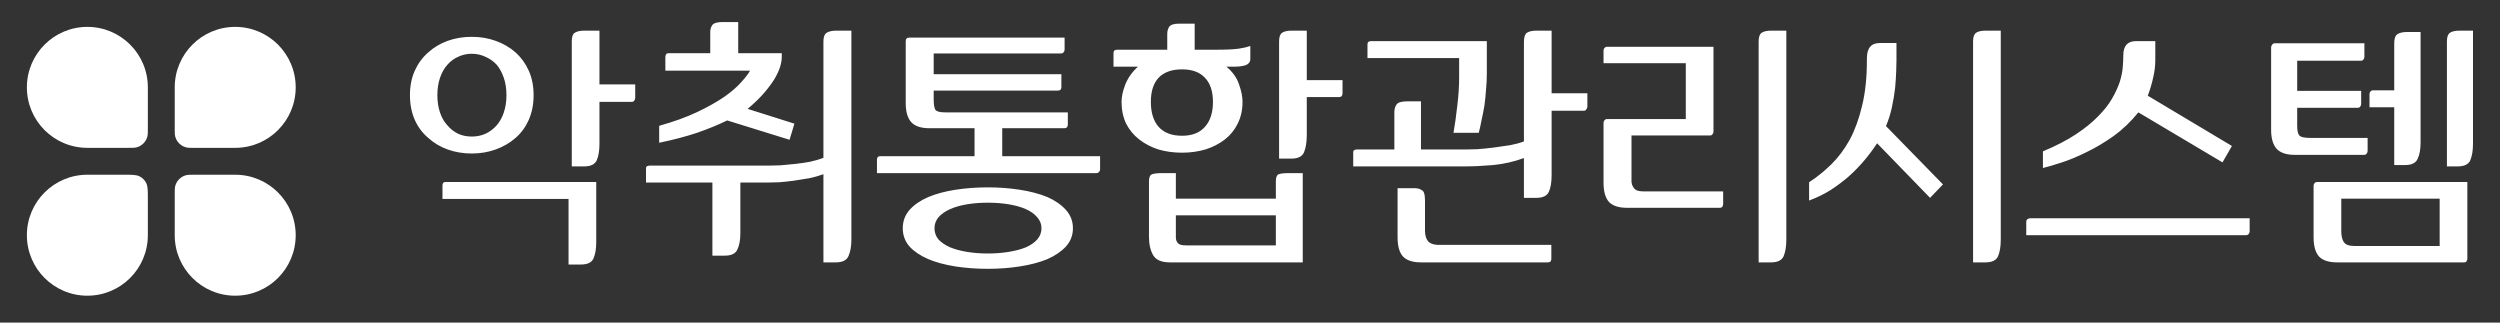 <svg width="186" height="24" viewBox="0 0 186 24" fill="none" xmlns="http://www.w3.org/2000/svg">
<rect x="0" y="0" width="186" height="24" fill="#333333" stroke="none"/>
<g clip-path="url(#clip0_3_52)">
<path d="M2 6.5C2 4.015 4.015 2 6.5 2C8.985 2 11 4.015 11 6.5V9.5C11 9.849 11 10.023 10.962 10.166C10.858 10.554 10.554 10.858 10.166 10.962C10.023 11 9.849 11 9.5 11H6.5C4.015 11 2 8.985 2 6.5Z" fill="white"/>
<path d="M13 14.5C13 14.151 13 13.977 13.038 13.834C13.142 13.446 13.446 13.142 13.834 13.038C13.977 13 14.151 13 14.5 13H17.5C19.985 13 22 15.015 22 17.5C22 19.985 19.985 22 17.5 22C15.015 22 13 19.985 13 17.5V14.5Z" fill="white"/>
<path d="M2 17.5C2 15.015 4.015 13 6.5 13H9.2C9.83 13 10.145 13 10.386 13.123C10.597 13.23 10.77 13.403 10.877 13.614C11 13.855 11 14.17 11 14.8V17.5C11 19.985 8.985 22 6.5 22C4.015 22 2 19.985 2 17.5Z" fill="white"/>
<path d="M13 6.5C13 4.015 15.015 2 17.5 2C19.985 2 22 4.015 22 6.5C22 8.985 19.985 11 17.5 11H14.286C14.136 11 14.062 11 13.999 10.993C13.477 10.934 13.066 10.523 13.007 10.001C13 9.938 13 9.864 13 9.714V6.5Z" fill="white"/>
<path d="M35.1 2.74C35.74 2.74 36.333 2.84 36.88 3.04C37.44 3.24 37.933 3.527 38.36 3.9C38.773 4.273 39.1 4.727 39.34 5.26C39.58 5.793 39.7 6.4 39.7 7.08C39.7 7.76 39.58 8.373 39.34 8.92C39.1 9.453 38.773 9.9 38.36 10.26C37.933 10.633 37.44 10.92 36.88 11.12C36.333 11.32 35.74 11.42 35.1 11.42C34.46 11.42 33.86 11.32 33.3 11.12C32.753 10.92 32.273 10.633 31.86 10.26C31.433 9.9 31.1 9.453 30.86 8.92C30.62 8.373 30.5 7.76 30.5 7.08C30.5 6.4 30.62 5.793 30.86 5.26C31.1 4.727 31.433 4.273 31.86 3.9C32.273 3.527 32.753 3.24 33.3 3.04C33.86 2.84 34.46 2.74 35.1 2.74ZM35.1 10.16C35.46 10.16 35.793 10.093 36.1 9.96C36.42 9.813 36.7 9.607 36.94 9.34C37.167 9.087 37.347 8.767 37.48 8.38C37.613 7.993 37.68 7.56 37.68 7.08C37.68 6.6 37.613 6.167 37.48 5.78C37.347 5.393 37.167 5.067 36.94 4.8C36.7 4.547 36.42 4.353 36.1 4.22C35.793 4.073 35.46 4 35.1 4C34.74 4 34.407 4.073 34.1 4.22C33.793 4.353 33.527 4.547 33.3 4.8C33.06 5.067 32.873 5.393 32.74 5.78C32.607 6.167 32.54 6.6 32.54 7.08C32.54 7.56 32.607 7.993 32.74 8.38C32.873 8.767 33.06 9.087 33.3 9.34C33.527 9.607 33.793 9.813 34.1 9.96C34.407 10.093 34.74 10.16 35.1 10.16ZM47.26 6.28V7.28C47.26 7.36 47.233 7.433 47.18 7.5C47.14 7.553 47.087 7.58 47.02 7.58H44.6V10.7C44.6 11.207 44.533 11.613 44.4 11.92C44.267 12.227 43.953 12.38 43.46 12.38H42.54V3.08C42.54 2.747 42.613 2.533 42.76 2.44C42.92 2.333 43.16 2.28 43.48 2.28H44.6V6.28H47.26ZM44.36 13.54V18C44.36 18.507 44.293 18.913 44.16 19.22C44.027 19.527 43.713 19.68 43.22 19.68H42.3V14.8H32.92V13.8C32.92 13.627 32.993 13.54 33.14 13.54H44.36ZM58.163 3.96V4.26C58.163 4.46 58.123 4.693 58.043 4.96C57.963 5.227 57.83 5.52 57.643 5.84C57.443 6.173 57.177 6.533 56.843 6.92C56.523 7.293 56.117 7.687 55.623 8.1L59.103 9.2L58.743 10.4L54.103 8.96C53.45 9.28 52.703 9.587 51.863 9.88C51.023 10.16 50.083 10.407 49.043 10.62V9.36C50.137 9.053 51.077 8.713 51.863 8.34C52.65 7.967 53.317 7.593 53.863 7.22C54.397 6.847 54.817 6.487 55.123 6.14C55.443 5.793 55.67 5.5 55.803 5.26H49.503V4.26C49.503 4.06 49.577 3.96 49.723 3.96H52.843V2.38C52.843 2.193 52.89 2.027 52.983 1.88C53.09 1.72 53.35 1.64 53.763 1.64H54.923V3.96H58.163ZM63.343 17.82C63.343 18.327 63.27 18.74 63.123 19.06C62.99 19.367 62.677 19.52 62.183 19.52H61.263V12.96C60.943 13.08 60.59 13.18 60.203 13.26C59.83 13.327 59.457 13.387 59.083 13.44C58.697 13.493 58.33 13.533 57.983 13.56C57.65 13.573 57.363 13.58 57.123 13.58H55.083V17.34C55.083 17.847 55.01 18.253 54.863 18.56C54.73 18.867 54.417 19.02 53.923 19.02H53.003V13.58H48.063V12.5C48.063 12.38 48.17 12.32 48.383 12.32H57.263C57.477 12.32 57.743 12.313 58.063 12.3C58.397 12.273 58.75 12.24 59.123 12.2C59.497 12.16 59.87 12.107 60.243 12.04C60.617 11.96 60.957 11.86 61.263 11.74V3.08C61.263 2.76 61.343 2.547 61.503 2.44C61.663 2.333 61.903 2.28 62.223 2.28H63.343V17.82ZM81.846 11.62V12.6C81.846 12.667 81.819 12.733 81.766 12.8C81.713 12.853 81.653 12.88 81.586 12.88H65.246V11.88C65.246 11.707 65.326 11.62 65.486 11.62H72.506V9.54H69.146C68.533 9.54 68.086 9.393 67.806 9.1C67.526 8.793 67.386 8.32 67.386 7.68V3.06C67.386 2.887 67.473 2.8 67.646 2.8H79.206V3.7C79.206 3.767 79.179 3.833 79.126 3.9C79.073 3.953 79.013 3.98 78.946 3.98H69.466V5.52H78.966V6.48C78.966 6.653 78.879 6.74 78.706 6.74H69.466V7.36C69.466 7.747 69.506 8.013 69.586 8.16C69.679 8.293 69.919 8.36 70.306 8.36H79.446V9.26C79.446 9.447 79.359 9.54 79.186 9.54H74.566V11.62H81.846ZM73.486 13.94C74.326 13.94 75.126 14 75.886 14.12C76.659 14.24 77.339 14.42 77.926 14.66C78.499 14.913 78.959 15.233 79.306 15.62C79.653 16.007 79.826 16.46 79.826 16.98C79.826 17.5 79.653 17.953 79.306 18.34C78.959 18.713 78.499 19.027 77.926 19.28C77.339 19.52 76.659 19.7 75.886 19.82C75.126 19.94 74.326 20 73.486 20C72.646 20 71.839 19.94 71.066 19.82C70.306 19.7 69.639 19.52 69.066 19.28C68.479 19.027 68.013 18.713 67.666 18.34C67.333 17.953 67.166 17.5 67.166 16.98C67.166 16.46 67.333 16.007 67.666 15.62C68.013 15.233 68.479 14.913 69.066 14.66C69.639 14.42 70.306 14.24 71.066 14.12C71.839 14 72.646 13.94 73.486 13.94ZM73.486 18.86C74.046 18.86 74.566 18.82 75.046 18.74C75.539 18.66 75.966 18.547 76.326 18.4C76.686 18.24 76.966 18.047 77.166 17.82C77.379 17.58 77.486 17.3 77.486 16.98C77.486 16.673 77.379 16.4 77.166 16.16C76.966 15.92 76.686 15.72 76.326 15.56C75.966 15.4 75.539 15.28 75.046 15.2C74.566 15.12 74.046 15.08 73.486 15.08C72.939 15.08 72.426 15.12 71.946 15.2C71.466 15.28 71.046 15.4 70.686 15.56C70.326 15.72 70.039 15.92 69.826 16.16C69.626 16.4 69.526 16.673 69.526 16.98C69.526 17.3 69.626 17.58 69.826 17.82C70.039 18.047 70.326 18.24 70.686 18.4C71.046 18.547 71.466 18.66 71.946 18.74C72.426 18.82 72.939 18.86 73.486 18.86ZM82.844 4.96V3.96C82.844 3.787 82.93 3.7 83.104 3.7H86.844V2.52C86.844 2.32 86.89 2.147 86.984 2C87.09 1.84 87.337 1.76 87.724 1.76H88.884V3.7H90.404C90.844 3.7 91.197 3.693 91.464 3.68C91.744 3.667 91.977 3.647 92.164 3.62C92.337 3.593 92.484 3.567 92.604 3.54C92.737 3.5 92.877 3.46 93.024 3.42V4.38C93.024 4.54 92.97 4.66 92.864 4.74C92.77 4.82 92.644 4.873 92.484 4.9C92.31 4.94 92.117 4.96 91.904 4.96C91.69 4.96 91.47 4.96 91.244 4.96C91.71 5.347 92.024 5.787 92.184 6.28C92.357 6.76 92.444 7.193 92.444 7.58C92.444 8.18 92.324 8.72 92.084 9.2C91.857 9.667 91.537 10.06 91.124 10.38C90.71 10.7 90.23 10.947 89.684 11.12C89.137 11.28 88.557 11.36 87.944 11.36C87.317 11.36 86.73 11.28 86.184 11.12C85.65 10.947 85.177 10.7 84.764 10.38C84.35 10.06 84.024 9.667 83.784 9.2C83.557 8.72 83.444 8.18 83.444 7.58C83.444 7.193 83.537 6.76 83.724 6.28C83.924 5.787 84.237 5.347 84.664 4.96H82.844ZM87.944 10.1C88.69 10.1 89.257 9.88 89.644 9.44C90.044 9 90.244 8.38 90.244 7.58C90.244 6.793 90.044 6.193 89.644 5.78C89.257 5.367 88.69 5.16 87.944 5.16C87.184 5.16 86.604 5.367 86.204 5.78C85.817 6.193 85.624 6.793 85.624 7.58C85.624 8.38 85.817 9 86.204 9.44C86.604 9.88 87.184 10.1 87.944 10.1ZM97.224 5.96H99.884V6.92C99.884 7.12 99.804 7.22 99.644 7.22H97.224V10.06C97.224 10.567 97.157 10.987 97.024 11.32C96.89 11.64 96.577 11.8 96.084 11.8H95.164V3.08C95.164 2.76 95.237 2.547 95.384 2.44C95.544 2.333 95.784 2.28 96.104 2.28H97.224V5.96ZM96.924 12.88V19.52H87.024C86.424 19.52 86.017 19.347 85.804 19C85.59 18.64 85.484 18.18 85.484 17.62V13.48C85.484 13.187 85.564 13.013 85.724 12.96C85.884 12.907 86.124 12.88 86.444 12.88H87.484V14.78H94.924V13.48C94.924 13.187 94.997 13.013 95.144 12.96C95.304 12.907 95.544 12.88 95.864 12.88H96.924ZM94.924 18.26V16.02H87.484V17.26C87.484 17.42 87.484 17.56 87.484 17.68C87.484 17.8 87.51 17.9 87.564 17.98C87.604 18.073 87.684 18.147 87.804 18.2C87.924 18.24 88.104 18.26 88.344 18.26H94.924ZM110.62 3.06V5.5C110.62 5.873 110.6 6.267 110.56 6.68C110.534 7.08 110.494 7.473 110.44 7.86C110.374 8.247 110.3 8.62 110.22 8.98C110.154 9.327 110.087 9.627 110.02 9.88H108.14C108.247 9.28 108.34 8.613 108.42 7.88C108.514 7.133 108.56 6.42 108.56 5.74V4.32H101.74V3.3C101.74 3.14 101.827 3.06 102 3.06H110.62ZM109.12 11.12C109.294 11.12 109.56 11.113 109.92 11.1C110.294 11.073 110.694 11.033 111.12 10.98C111.534 10.927 111.947 10.867 112.36 10.8C112.774 10.72 113.114 10.627 113.38 10.52V3.12C113.38 2.773 113.454 2.547 113.6 2.44C113.76 2.333 114 2.28 114.32 2.28H115.44V6.94H118.1V7.92C118.1 8 118.074 8.073 118.02 8.14C117.98 8.207 117.92 8.24 117.84 8.24H115.44V13.04C115.44 13.547 115.374 13.953 115.24 14.26C115.107 14.567 114.794 14.72 114.3 14.72H113.38V11.76C112.647 12.027 111.887 12.2 111.1 12.28C110.314 12.347 109.6 12.38 108.96 12.38H100.68V11.3C100.68 11.18 100.787 11.12 101 11.12H103.74V8.32C103.74 8.12 103.794 7.94 103.9 7.78C104.007 7.62 104.274 7.54 104.7 7.54H105.72V11.12H109.12ZM115.42 18.22V19.26C115.42 19.433 115.334 19.52 115.16 19.52H105.7C105.1 19.52 104.66 19.373 104.38 19.08C104.114 18.787 103.98 18.313 103.98 17.66V14H105.2C105.4 14 105.554 14.027 105.66 14.08C105.78 14.133 105.867 14.2 105.92 14.28C105.96 14.373 105.987 14.473 106 14.58C106.014 14.687 106.02 14.793 106.02 14.9V17.16C106.02 17.493 106.094 17.753 106.24 17.94C106.387 18.113 106.634 18.207 106.98 18.22H115.42ZM128.203 14.24V15.18C128.203 15.247 128.183 15.313 128.143 15.38C128.103 15.433 128.05 15.46 127.983 15.46H121.043C120.43 15.46 119.983 15.313 119.703 15.02C119.436 14.713 119.303 14.24 119.303 13.6V9.14C119.303 9.073 119.323 9.013 119.363 8.96C119.416 8.893 119.476 8.86 119.543 8.86H125.423V4.7H119.303V3.76C119.303 3.693 119.323 3.633 119.363 3.58C119.416 3.513 119.476 3.48 119.543 3.48H127.483V9.8C127.483 9.867 127.456 9.933 127.403 10C127.363 10.053 127.31 10.08 127.243 10.08H121.383V13.1C121.383 13.26 121.383 13.407 121.383 13.54C121.396 13.673 121.436 13.793 121.503 13.9C121.556 14.007 121.643 14.093 121.763 14.16C121.896 14.213 122.083 14.24 122.323 14.24H128.203ZM132.903 17.82C132.903 18.327 132.836 18.74 132.703 19.06C132.57 19.367 132.256 19.52 131.763 19.52H130.843V3.08C130.843 2.76 130.916 2.547 131.063 2.44C131.223 2.333 131.463 2.28 131.783 2.28H132.903V17.82ZM143.597 14.72L139.657 10.66C139.377 11.087 139.064 11.507 138.717 11.92C138.37 12.333 137.99 12.727 137.577 13.1C137.15 13.473 136.69 13.82 136.197 14.14C135.704 14.447 135.17 14.707 134.597 14.92V13.56C135.17 13.187 135.717 12.747 136.237 12.24C136.757 11.733 137.217 11.12 137.617 10.4C138.004 9.68 138.31 8.84 138.537 7.88C138.777 6.907 138.897 5.773 138.897 4.48V4.34C138.897 3.58 139.217 3.2 139.857 3.2H141.097V4.48C141.097 4.667 141.09 4.947 141.077 5.32C141.064 5.68 141.037 6.087 140.997 6.54C140.944 7.007 140.864 7.487 140.757 7.98C140.65 8.473 140.504 8.94 140.317 9.38L144.557 13.72L143.597 14.72ZM148.857 2.28V17.82C148.857 18.327 148.79 18.74 148.657 19.06C148.524 19.367 148.21 19.52 147.717 19.52H146.797V3.08C146.797 2.76 146.87 2.547 147.017 2.44C147.177 2.333 147.417 2.28 147.737 2.28H148.857ZM165.354 12.08L159.094 8.36C158.547 9.04 157.934 9.627 157.254 10.12C156.574 10.6 155.901 11 155.234 11.32C154.567 11.653 153.941 11.913 153.354 12.1C152.781 12.287 152.327 12.42 151.994 12.5V11.26C152.954 10.86 153.767 10.44 154.434 10C155.101 9.56 155.654 9.113 156.094 8.66C156.534 8.22 156.881 7.78 157.134 7.34C157.387 6.9 157.581 6.48 157.714 6.08C157.834 5.693 157.907 5.333 157.934 5C157.961 4.653 157.974 4.36 157.974 4.12C157.974 3.413 158.287 3.06 158.914 3.06H160.354V4.48C160.354 4.907 160.301 5.34 160.194 5.78C160.101 6.22 159.967 6.667 159.794 7.12L166.054 10.86L165.354 12.08ZM150.754 16.5C150.754 16.353 150.841 16.267 151.014 16.24H167.374V17.22C167.374 17.287 167.347 17.353 167.294 17.42C167.241 17.473 167.181 17.5 167.114 17.5H150.754V16.5ZM176.151 10.26V11.24C176.151 11.307 176.124 11.373 176.071 11.44C176.031 11.493 175.978 11.52 175.911 11.52H170.711C170.111 11.52 169.671 11.373 169.391 11.08C169.111 10.773 168.971 10.3 168.971 9.66V3.52C168.971 3.453 168.998 3.387 169.051 3.32C169.104 3.253 169.164 3.22 169.231 3.22H175.911V4.24C175.911 4.307 175.884 4.373 175.831 4.44C175.791 4.493 175.738 4.52 175.671 4.52H170.911V6.76H175.671V7.76C175.671 7.827 175.644 7.887 175.591 7.94C175.551 7.993 175.498 8.02 175.431 8.02H170.911V9.36C170.911 9.72 170.964 9.96 171.071 10.08C171.178 10.2 171.444 10.26 171.871 10.26H176.151ZM178.131 6.72V3.2C178.131 2.867 178.211 2.647 178.371 2.54C178.531 2.433 178.778 2.38 179.111 2.38H180.091V10.6C180.091 11.107 180.018 11.513 179.871 11.82C179.738 12.127 179.424 12.28 178.931 12.28H178.131V7.98H176.291V7C176.291 6.933 176.311 6.873 176.351 6.82C176.404 6.753 176.471 6.72 176.551 6.72H178.131ZM183.991 2.28V10.68C183.991 11.187 183.924 11.6 183.791 11.92C183.658 12.227 183.344 12.38 182.851 12.38H182.051V3.08C182.051 2.76 182.124 2.547 182.271 2.44C182.431 2.333 182.671 2.28 182.991 2.28H183.991ZM183.571 13.54V19.24C183.571 19.307 183.551 19.373 183.511 19.44C183.471 19.493 183.411 19.52 183.331 19.52H173.871C173.258 19.52 172.811 19.373 172.531 19.08C172.264 18.773 172.131 18.3 172.131 17.66V13.82C172.131 13.753 172.151 13.693 172.191 13.64C172.244 13.573 172.304 13.54 172.371 13.54H183.571ZM174.191 17.2C174.191 17.533 174.251 17.8 174.371 18C174.504 18.2 174.764 18.3 175.151 18.3H181.511V14.78H174.191V17.2Z" fill="white"/>
</g>
<defs>
<clipPath id="clip0_3_52">
<rect width="186" height="24" fill="white"/>
</clipPath>
</defs>
</svg>
